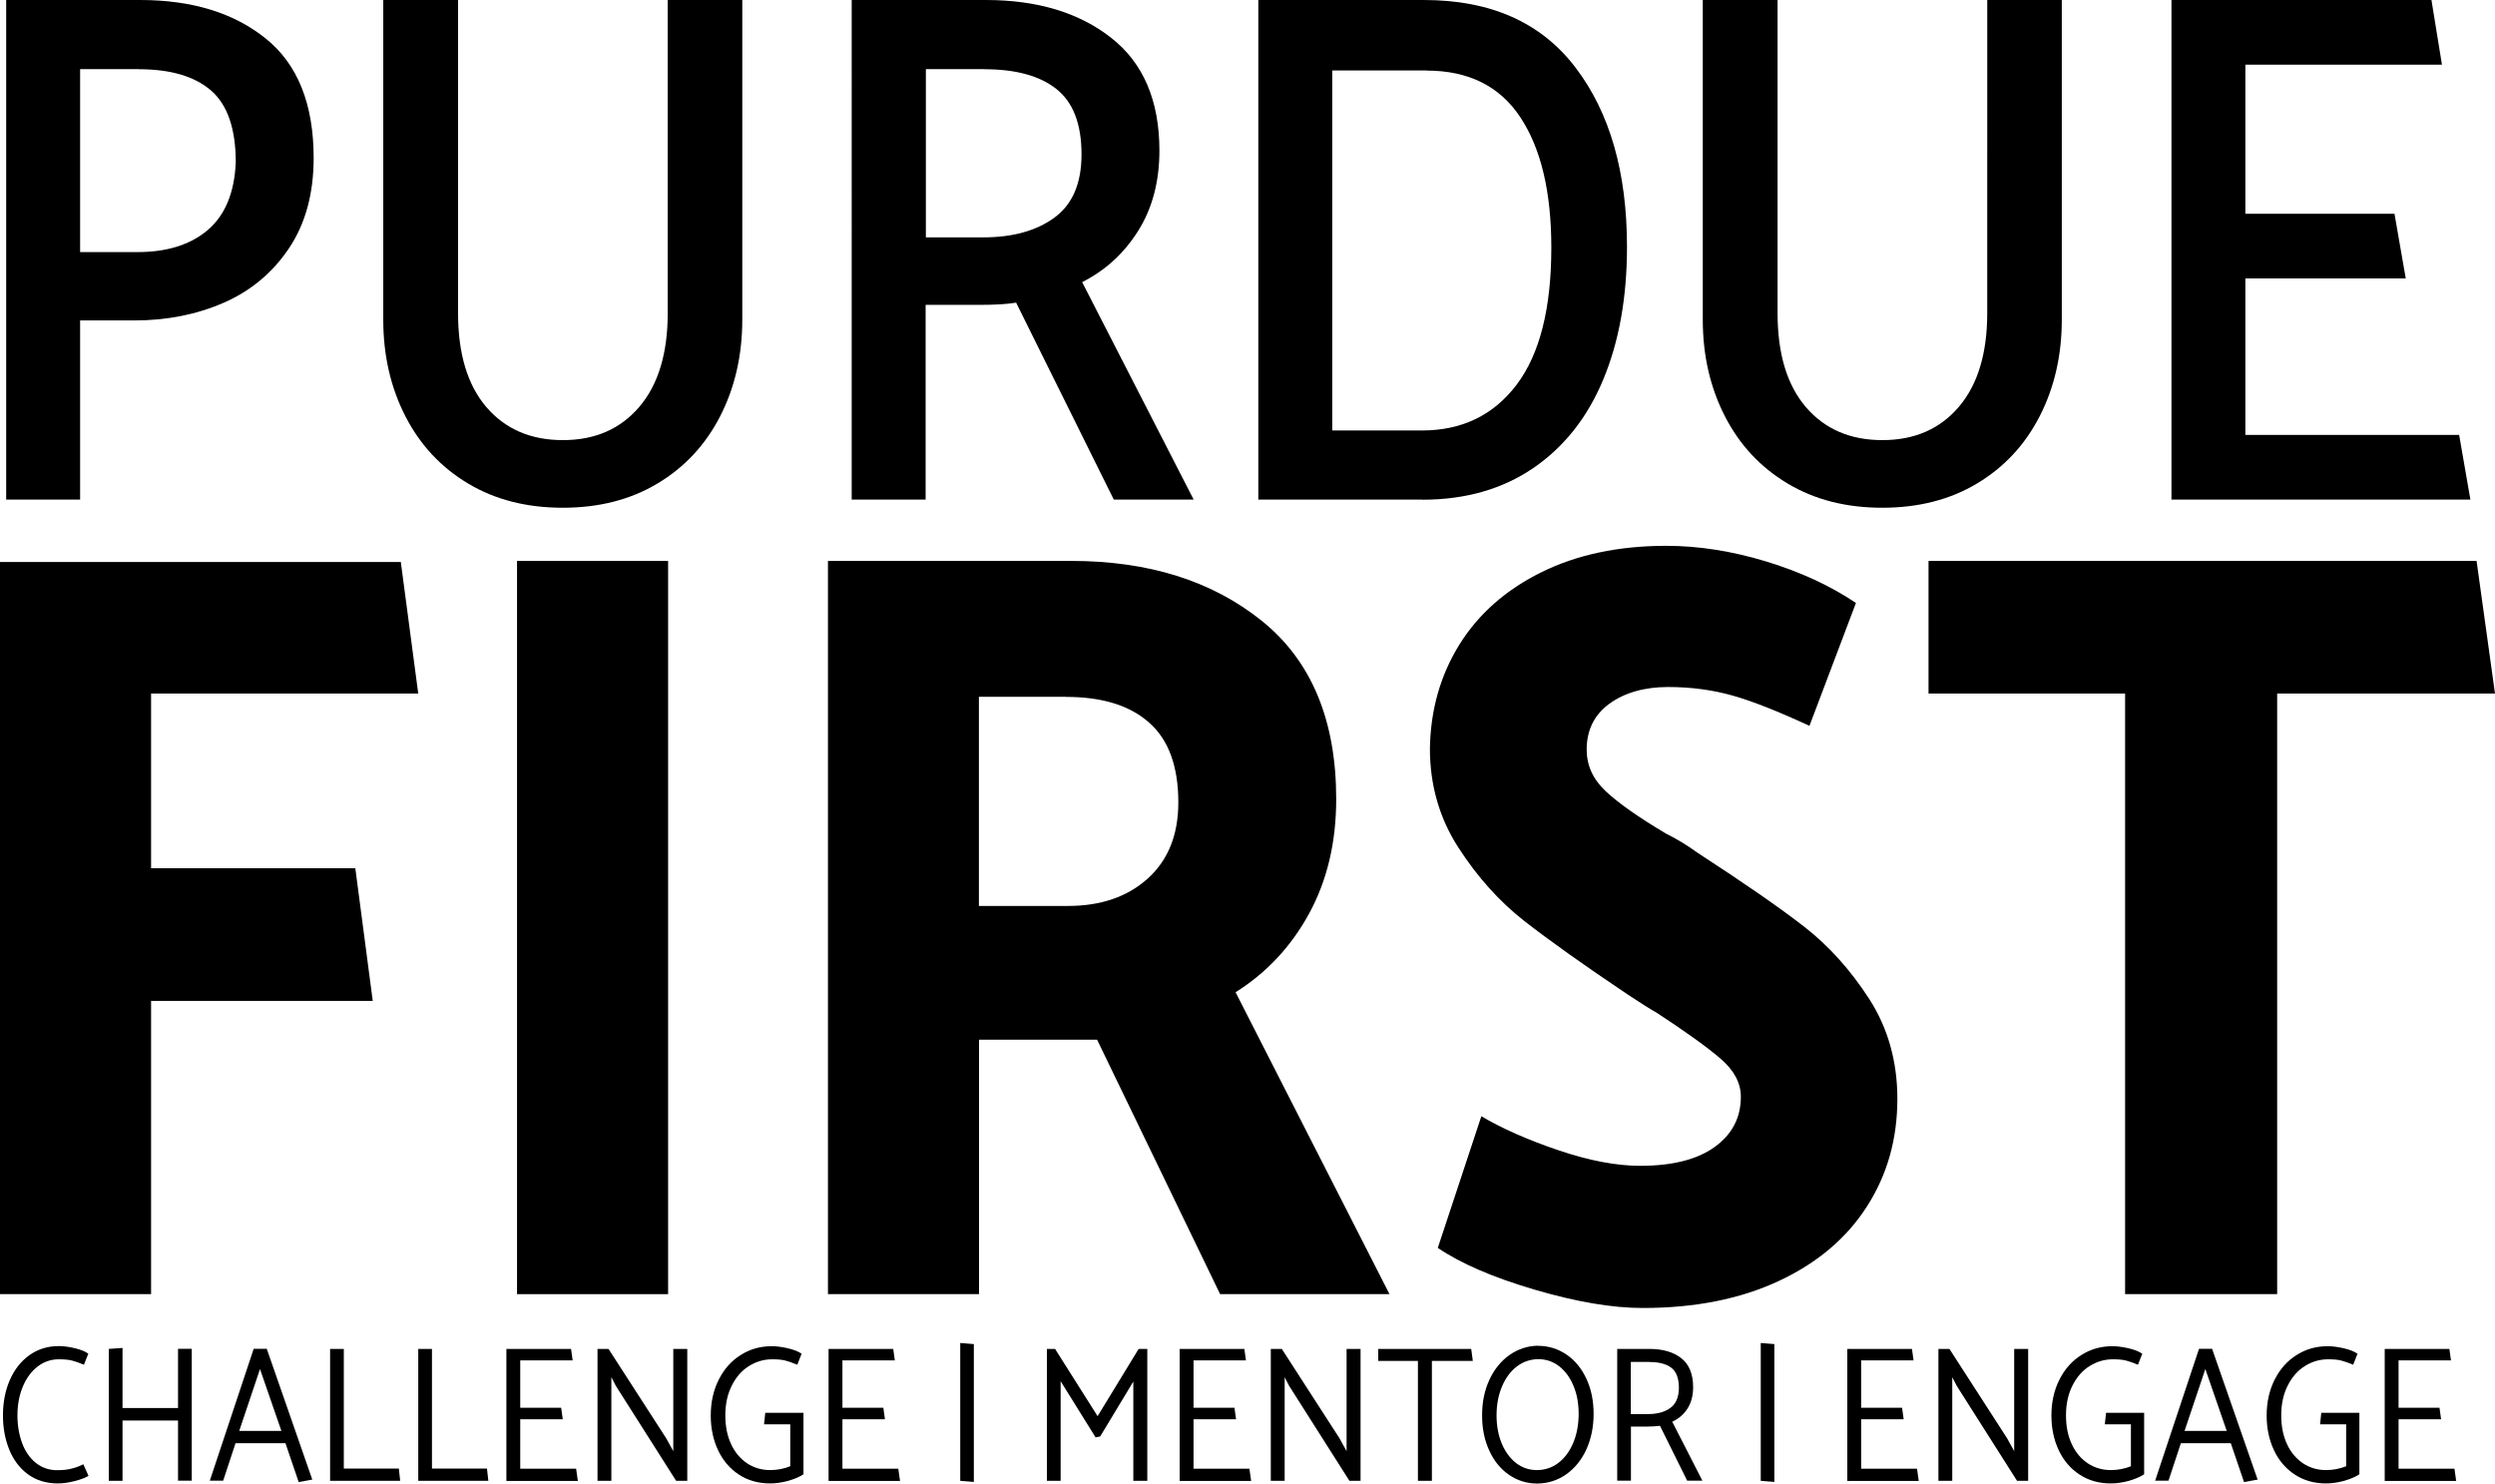 <?xml version="1.0" encoding="UTF-8"?><svg id="Layer_2" xmlns="http://www.w3.org/2000/svg" viewBox="0 0 201.81 120"><g id="Poster"><g id="Wordmark-Black"><g><path d="M30.15,80.96H12.22v23.72H0V45.46H32.42l1.41,10.64H12.22v14.13H28.74l1.41,10.73Z"/><path d="M41.82,104.68V45.37h12.22v59.31h-12.22Z"/><path d="M66.96,45.37h19.66c6.27,0,11.41,1.61,15.43,4.84,4.02,3.23,6.03,8.04,6.03,14.43,0,3.49-.73,6.57-2.19,9.25-1.46,2.68-3.45,4.8-5.95,6.37l12.45,24.42h-13.7l-9.95-20.58h-9.55v20.58h-12.22V45.37Zm19.27,10.99h-7.05v16.92h7.2c2.66,0,4.82-.74,6.46-2.22,1.64-1.48,2.47-3.53,2.47-6.15,0-2.91-.78-5.06-2.35-6.45-1.57-1.4-3.81-2.09-6.74-2.09Z"/><path d="M116.3,100.93l3.52-10.64c1.67,.99,3.75,1.91,6.23,2.75,2.48,.84,4.69,1.26,6.62,1.26,2.61,0,4.62-.51,6.03-1.53,1.41-1.02,2.11-2.37,2.11-4.06,0-1.1-.54-2.12-1.61-3.05-1.07-.93-2.81-2.18-5.21-3.75-.52-.29-1.31-.79-2.35-1.48-3.55-2.38-6.33-4.36-8.34-5.93-2.01-1.57-3.79-3.55-5.33-5.93-1.54-2.38-2.31-5.06-2.31-8.02,.05-3.14,.85-5.94,2.39-8.42,1.54-2.47,3.75-4.42,6.62-5.84,2.87-1.42,6.24-2.14,10.1-2.14,2.61,0,5.3,.42,8.07,1.26,2.77,.84,5.19,1.96,7.28,3.36l-3.76,9.94c-2.51-1.16-4.57-1.98-6.19-2.44-1.62-.46-3.37-.7-5.25-.7s-3.51,.45-4.74,1.35c-1.23,.9-1.84,2.14-1.84,3.71,0,1.28,.51,2.4,1.53,3.36,1.02,.96,2.65,2.11,4.89,3.44,.83,.41,1.7,.93,2.58,1.57,3.76,2.44,6.63,4.43,8.61,5.97,1.98,1.54,3.73,3.49,5.25,5.84,1.51,2.35,2.27,5.05,2.27,8.07,0,3.26-.82,6.16-2.47,8.72-1.64,2.56-4.02,4.57-7.13,6.02-3.11,1.45-6.77,2.18-11,2.18-2.45,0-5.36-.49-8.73-1.48-3.37-.99-5.99-2.12-7.87-3.4Z"/><path d="M201.81,56.1h-17.62v48.58h-12.3V56.1h-15.9v-10.73h44.33l1.49,10.73Z"/></g><g><path d="M6.48,40.41H.5V0H11.33c4.2,0,7.59,1.04,10.17,3.12,2.58,2.08,3.87,5.3,3.87,9.66,0,2.89-.67,5.33-2,7.31-1.33,1.98-3.1,3.45-5.28,4.4s-4.6,1.43-7.23,1.43H6.48v14.5ZM11.23,5.59H6.48v14.8h4.64c2.38,0,4.28-.59,5.68-1.78,1.4-1.19,2.16-3.01,2.27-5.47,0-2.73-.67-4.67-2-5.82-1.33-1.15-3.28-1.72-5.84-1.72Z"/><path d="M37.05,0V25.32c0,3.29,.76,5.82,2.29,7.61,1.53,1.78,3.59,2.67,6.19,2.67s4.66-.9,6.19-2.7c1.53-1.8,2.29-4.33,2.29-7.58V0h6.03V25.85c0,2.89-.6,5.5-1.79,7.82-1.19,2.32-2.88,4.13-5.07,5.44-2.19,1.31-4.74,1.96-7.66,1.96s-5.47-.65-7.66-1.96c-2.19-1.31-3.88-3.12-5.07-5.44-1.19-2.32-1.79-4.92-1.79-7.82V0h6.03Z"/><path d="M68.91,0h10.83c4.16,0,7.54,1.02,10.14,3.06,2.6,2.04,3.9,5.08,3.9,9.12,0,2.5-.57,4.66-1.71,6.48-1.14,1.82-2.65,3.21-4.54,4.16l9.02,17.59h-6.46l-7.9-15.93c-.71,.12-1.69,.18-2.94,.18h-4.38v15.75h-5.98V0Zm10.73,5.59h-4.75v13.61h4.64c2.38,0,4.3-.53,5.76-1.6,1.46-1.07,2.19-2.77,2.19-5.11,0-2.46-.68-4.22-2.03-5.29-1.35-1.07-3.29-1.6-5.82-1.6Z"/><path d="M115.07,40.41h-13.29V0h13.39c5.41,0,9.5,1.82,12.27,5.47,2.78,3.65,4.16,8.48,4.16,14.5,0,4.08-.64,7.66-1.92,10.73-1.28,3.07-3.17,5.46-5.66,7.16-2.49,1.7-5.48,2.56-8.97,2.56Zm.32-34.71h-7.63v29.12h7.26c3.24,0,5.79-1.24,7.66-3.71,1.87-2.48,2.8-6.17,2.8-11.08,0-4.52-.84-8.03-2.51-10.55-1.67-2.52-4.2-3.77-7.58-3.77Z"/><path d="M143.78,0V25.32c0,3.29,.76,5.82,2.29,7.61,1.53,1.78,3.59,2.67,6.19,2.67s4.66-.9,6.19-2.7c1.53-1.8,2.29-4.33,2.29-7.58V0h6.03V25.85c0,2.89-.6,5.5-1.79,7.82-1.19,2.32-2.88,4.13-5.07,5.44-2.19,1.31-4.74,1.96-7.66,1.96s-5.47-.65-7.66-1.96c-2.19-1.31-3.88-3.12-5.07-5.44-1.19-2.32-1.79-4.92-1.79-7.82V0h6.03Z"/><path d="M175.64,40.41V0h21.03l.85,5.23h-15.9v12.06h12.06l.91,5.23h-12.97v12.66h17.29l.91,5.23h-24.17Z"/></g><g><path d="M7.14,109.5l-.35,.89c-.38-.16-.7-.27-.97-.34-.27-.07-.63-.1-1.07-.1-.62,0-1.19,.19-1.7,.58-.51,.39-.91,.93-1.2,1.62-.29,.69-.44,1.47-.44,2.34,0,.82,.13,1.56,.38,2.24,.25,.67,.62,1.21,1.11,1.6,.49,.39,1.06,.59,1.72,.59,.45,0,.84-.04,1.18-.13,.33-.08,.65-.2,.94-.35l.42,.94c-.29,.17-.68,.31-1.16,.43-.48,.12-.93,.18-1.33,.18-.94,0-1.74-.25-2.41-.74-.67-.49-1.17-1.16-1.51-1.99-.34-.84-.51-1.76-.51-2.76,0-1.06,.18-2.01,.55-2.86,.37-.85,.89-1.52,1.58-2.02,.69-.49,1.48-.74,2.38-.74,.35,0,.77,.05,1.25,.16,.49,.11,.87,.26,1.14,.45Z"/><path d="M14.4,119.78v-4.88h-4.49v4.88h-1.11v-10.67l1.11-.08v4.86h4.49v-4.79h1.11v10.67h-1.11Z"/><path d="M21.58,109.11l3.68,10.57-1.1,.2-1.07-3.14h-4.04l-1,3.03h-1.08l3.55-10.67h1.07Zm-.55,1.63l-1.68,5h3.41l-1.73-5Z"/><path d="M32.38,119.78h-5.68v-10.67h1.11v9.68h4.45l.11,.99Z"/><path d="M39.51,119.78h-5.68v-10.67h1.11v9.68h4.45l.11,.99Z"/><path d="M40.96,119.78v-10.67h5.23l.13,.93h-4.24v3.83h3.31l.13,.93h-3.44v4h4.52l.14,.99h-5.78Z"/><path d="M48.33,119.78v-10.67h.89l4.66,7.22,.58,1.05v-8.27h1.13v10.67h-.9l-4.87-7.67-.37-.71v8.38h-1.11Z"/><path d="M61.8,115.21l.1-.93h3.09v4.97c-.31,.21-.72,.38-1.23,.53-.51,.14-1,.21-1.47,.21-.96,0-1.8-.24-2.53-.72-.73-.48-1.29-1.14-1.68-1.97s-.59-1.77-.59-2.8c0-1.09,.22-2.06,.65-2.91,.43-.85,1.02-1.52,1.78-1.99,.75-.48,1.59-.71,2.51-.71,.35,0,.77,.05,1.26,.16,.49,.11,.88,.26,1.15,.45l-.35,.89c-.38-.16-.7-.27-.97-.34-.27-.07-.62-.1-1.06-.1-.67,0-1.29,.18-1.87,.54-.58,.36-1.04,.88-1.39,1.57-.35,.69-.53,1.49-.53,2.42s.16,1.67,.47,2.34c.31,.67,.75,1.18,1.3,1.55,.55,.36,1.17,.54,1.85,.54,.56,0,1.11-.1,1.63-.31v-3.39h-2.11Z"/><path d="M67.02,119.78v-10.67h5.23l.13,.93h-4.24v3.83h3.31l.13,.93h-3.44v4h4.52l.14,.99h-5.78Z"/><path d="M78.77,108.72v11.15l-1.1-.09v-11.15l1.1,.09Z"/><path d="M88.62,116.27l-2.83-4.55v8.06h-1.11v-10.67h.66l3.44,5.44,3.32-5.44h.7v10.67h-1.13v-8.03l-2.68,4.44-.38,.08Z"/><path d="M95.42,119.78v-10.67h5.23l.13,.93h-4.24v3.83h3.31l.13,.93h-3.44v4h4.52l.14,.99h-5.78Z"/><path d="M102.79,119.78v-10.67h.89l4.66,7.22,.58,1.05v-8.27h1.13v10.67h-.9l-4.87-7.67-.37-.71v8.38h-1.11Z"/><path d="M119.13,110.08h-3.31v9.7h-1.13v-9.7h-3.21v-.97h7.52l.13,.97Z"/><path d="M124.4,108.86c.85,0,1.62,.24,2.31,.71,.69,.47,1.22,1.12,1.61,1.96,.39,.84,.58,1.78,.58,2.84s-.2,2.01-.58,2.86c-.39,.85-.93,1.52-1.63,2.02-.7,.49-1.47,.74-2.34,.75-.85,0-1.62-.24-2.3-.71-.68-.47-1.21-1.12-1.59-1.96-.39-.84-.58-1.78-.58-2.84s.19-2.01,.58-2.86c.39-.85,.93-1.52,1.61-2.01,.69-.49,1.46-.75,2.32-.77Zm-3.35,5.62c0,.85,.14,1.61,.42,2.28s.67,1.2,1.16,1.58c.49,.38,1.05,.57,1.68,.57s1.23-.19,1.74-.58c.51-.39,.91-.93,1.2-1.62s.44-1.47,.44-2.34-.14-1.61-.42-2.28c-.28-.67-.67-1.2-1.16-1.58-.49-.38-1.05-.57-1.68-.57s-1.23,.2-1.74,.59c-.51,.39-.91,.93-1.2,1.62-.29,.69-.44,1.46-.44,2.33Z"/><path d="M130.8,109.11h2.61c1.08,0,1.94,.25,2.58,.75,.64,.5,.96,1.29,.96,2.35,0,.69-.16,1.27-.46,1.73-.3,.47-.71,.82-1.23,1.06l2.44,4.77h-1.23l-2.2-4.44c-.34,.04-.67,.06-1,.06h-1.35v4.38h-1.11v-10.67Zm2.62,1.05h-1.51v4.22h1.39c.74,0,1.34-.16,1.8-.49,.46-.33,.69-.87,.7-1.62,0-.78-.21-1.33-.62-1.64-.41-.31-1-.46-1.76-.46Z"/><path d="M143.52,108.72v11.15l-1.1-.09v-11.15l1.1,.09Z"/><path d="M149.42,119.78v-10.67h5.23l.13,.93h-4.24v3.83h3.31l.13,.93h-3.44v4h4.52l.14,.99h-5.78Z"/><path d="M156.79,119.78v-10.67h.89l4.66,7.22,.58,1.05v-8.27h1.13v10.67h-.9l-4.87-7.67-.37-.71v8.38h-1.11Z"/><path d="M170.25,115.21l.1-.93h3.08v4.97c-.31,.21-.72,.38-1.23,.53-.51,.14-1,.21-1.47,.21-.96,0-1.8-.24-2.53-.72-.73-.48-1.29-1.14-1.68-1.97s-.59-1.77-.59-2.8c0-1.09,.22-2.06,.65-2.91,.43-.85,1.02-1.52,1.78-1.99,.75-.48,1.59-.71,2.51-.71,.35,0,.77,.05,1.26,.16,.49,.11,.88,.26,1.15,.45l-.35,.89c-.38-.16-.7-.27-.97-.34-.27-.07-.62-.1-1.06-.1-.67,0-1.29,.18-1.87,.54s-1.04,.88-1.39,1.57c-.35,.69-.53,1.49-.53,2.42s.16,1.67,.47,2.34c.31,.67,.75,1.18,1.3,1.55,.55,.36,1.17,.54,1.85,.54,.56,0,1.11-.1,1.63-.31v-3.39h-2.11Z"/><path d="M178.93,109.11l3.68,10.57-1.1,.2-1.07-3.14h-4.04l-1,3.03h-1.08l3.55-10.67h1.07Zm-.55,1.63l-1.68,5h3.41l-1.73-5Z"/><path d="M187.66,115.21l.1-.93h3.08v4.97c-.31,.21-.72,.38-1.23,.53-.51,.14-1,.21-1.47,.21-.96,0-1.8-.24-2.53-.72-.73-.48-1.29-1.14-1.68-1.97s-.59-1.77-.59-2.8c0-1.09,.22-2.06,.65-2.91,.43-.85,1.02-1.52,1.78-1.99,.75-.48,1.59-.71,2.51-.71,.35,0,.77,.05,1.26,.16,.49,.11,.88,.26,1.15,.45l-.35,.89c-.38-.16-.7-.27-.97-.34-.27-.07-.62-.1-1.06-.1-.67,0-1.29,.18-1.87,.54s-1.04,.88-1.39,1.57c-.35,.69-.53,1.49-.53,2.42s.16,1.67,.47,2.34c.31,.67,.75,1.18,1.3,1.55,.55,.36,1.17,.54,1.85,.54,.56,0,1.11-.1,1.63-.31v-3.39h-2.11Z"/><path d="M192.89,119.78v-10.67h5.23l.13,.93h-4.24v3.83h3.31l.13,.93h-3.44v4h4.52l.14,.99h-5.78Z"/></g></g></g></svg>